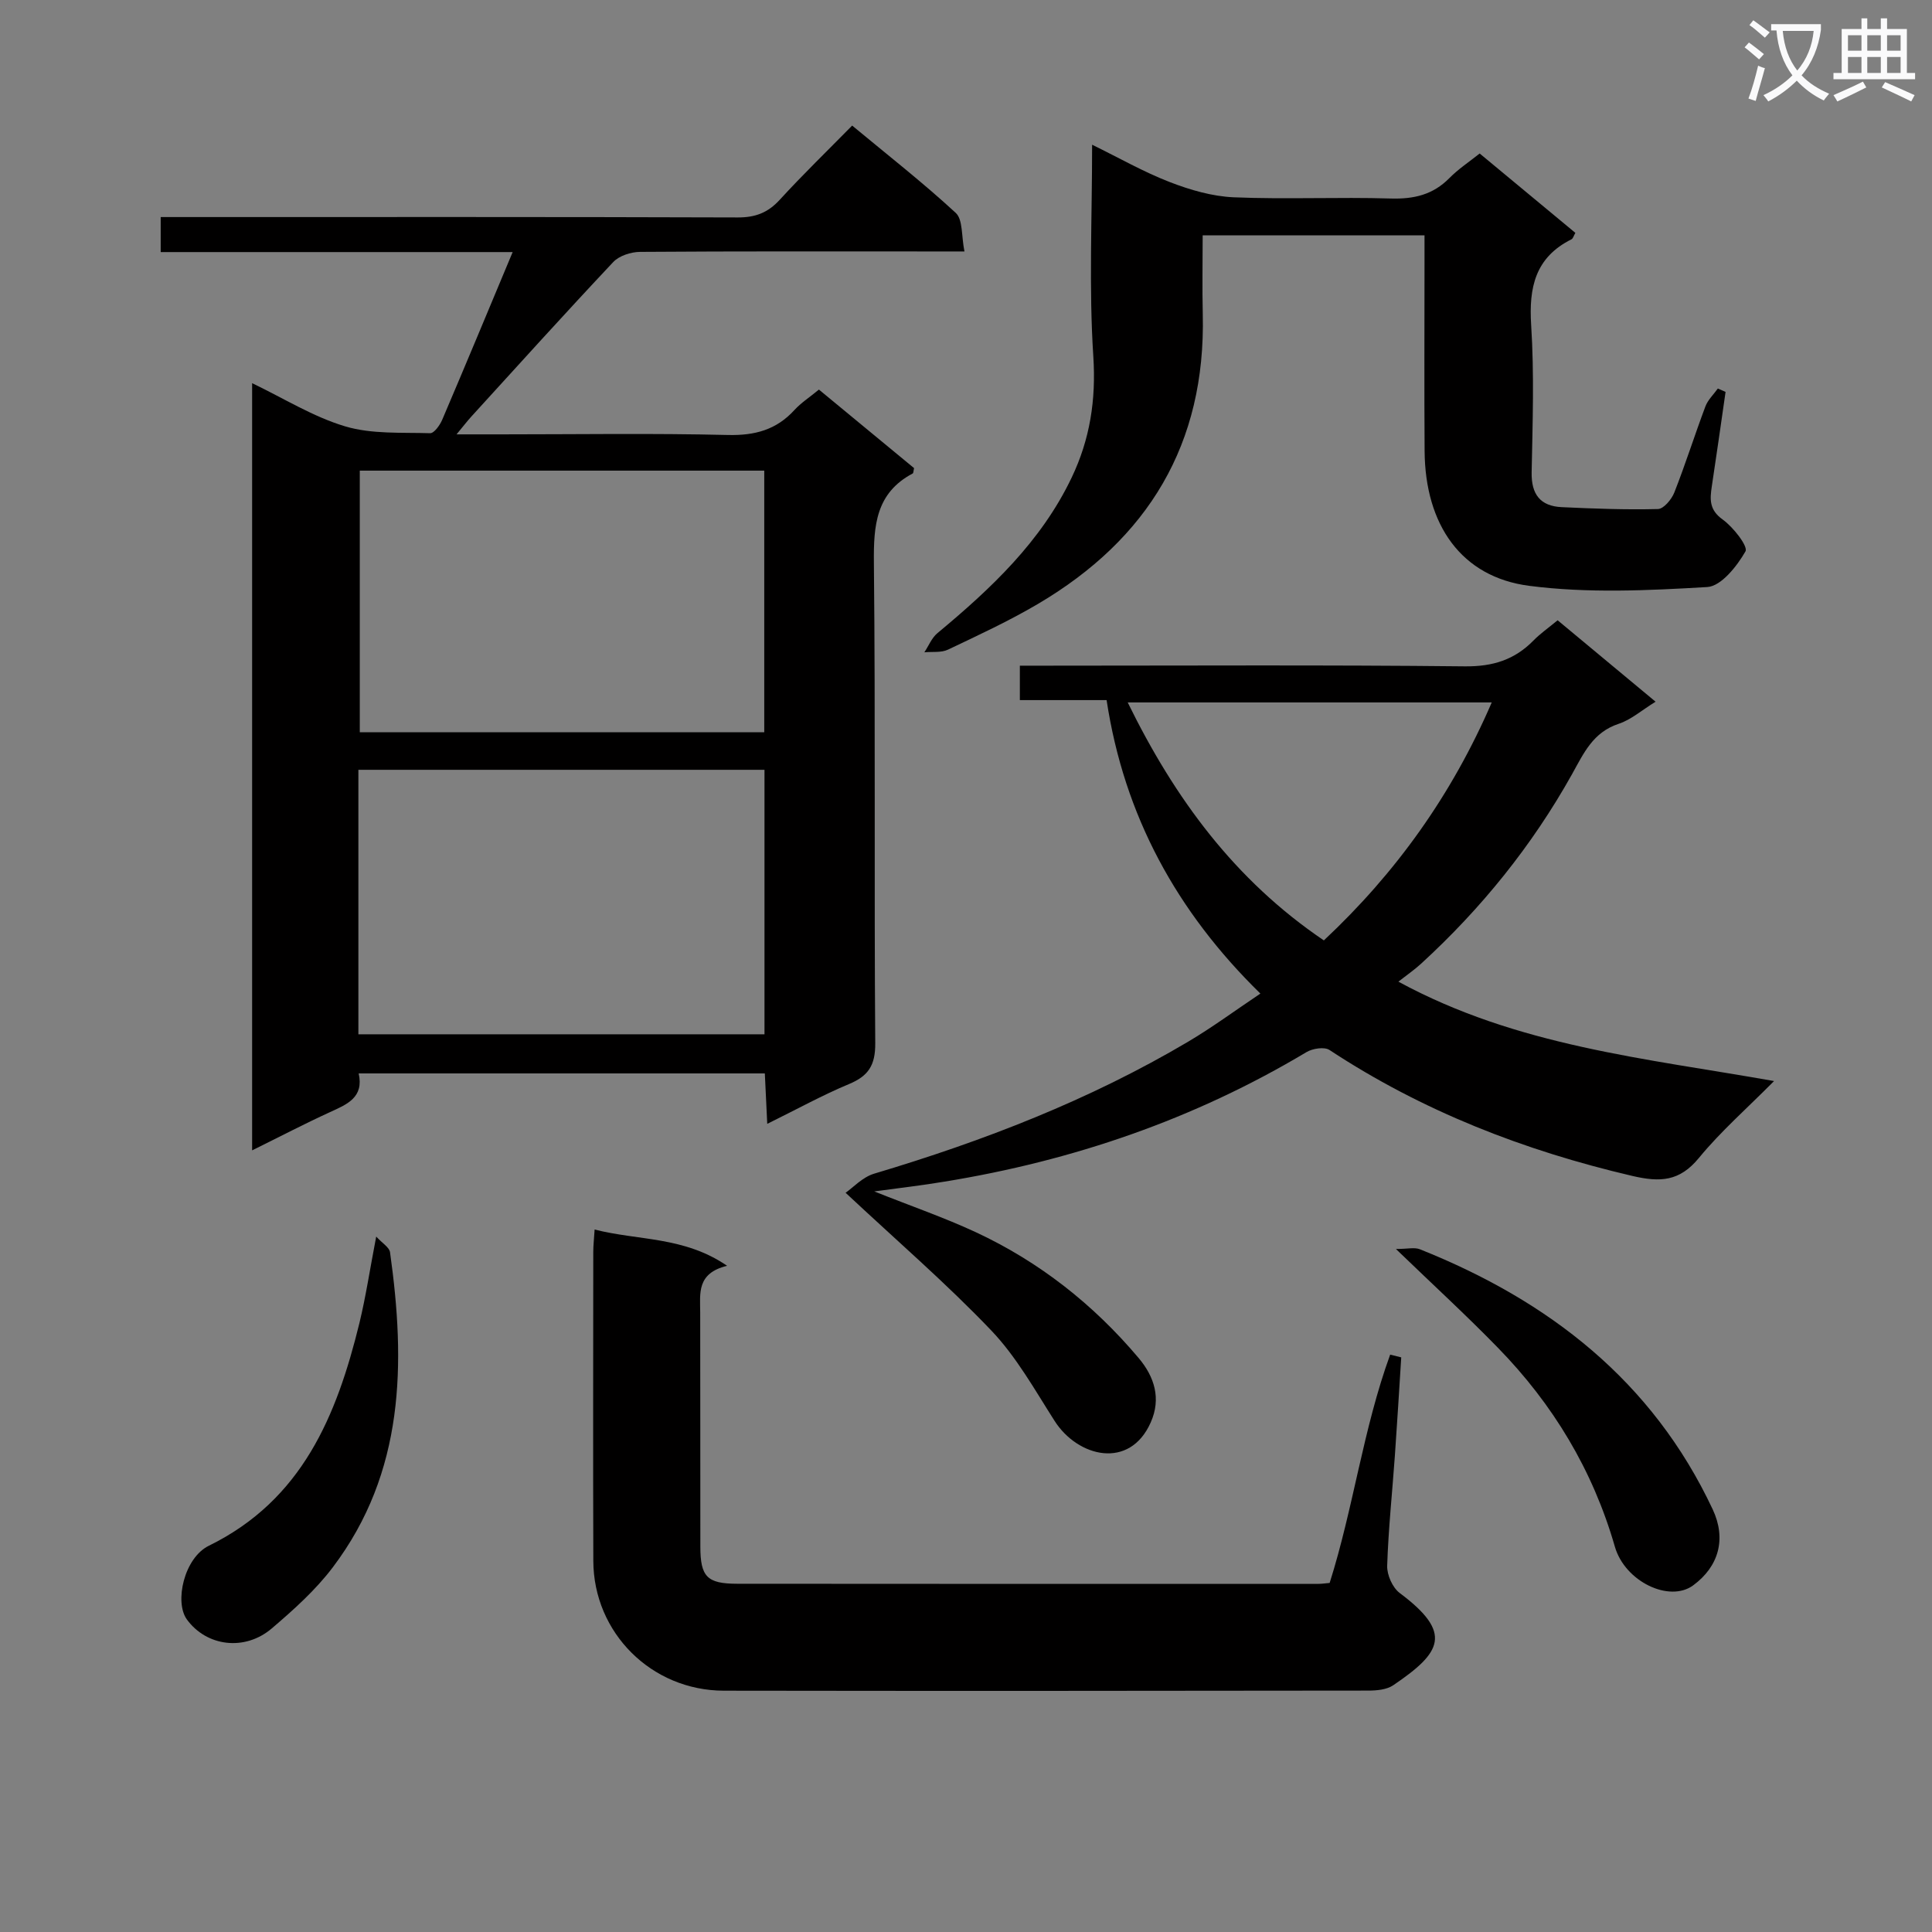 <svg enable-background="new 0 0 400 400" viewBox="0 0 400 400" xmlns="http://www.w3.org/2000/svg"><rect x="0" y="0" width="400" height="400" fill="#808080" stroke="none"/><path d="m362.1 8.8c1.1.8 2.1 1.6 3.1 2.4l-1 1.1c-1.3-1.1-2.3-2-3-2.5zm1.9 4.8c.5.2.9.4 1.4.5-.6 2.3-1.3 4.5-1.9 6.8l-1.5-.5c.8-2.1 1.4-4.3 2-6.8zm-1-9.4c1.3.9 2.4 1.8 3.4 2.5l-1 1.1c-1.4-1.2-2.4-2.1-3.2-2.6zm3.7 2.2v-1.4h10.3v1.2c-.5 3.6-1.8 6.8-4 9.4 1.5 1.6 3.4 2.8 5.7 3.8-.3.4-.7.8-1.1 1.4-2.3-1.1-4.1-2.5-5.6-4.1-1.6 1.6-3.6 3.1-5.9 4.3-.3-.5-.7-.9-1-1.3 2.4-1.1 4.4-2.5 6-4.1-1.9-2.5-3-5.6-3.3-9.3h-1.1zm8.8 0h-6.4c.3 3.3 1.3 6 3 8.2 2-2.3 3.1-5.1 3.4-8.2z" fill="#fafafb"/><path d="m385.3 3.8h1.3v2.2h2.8v-2.2h1.3v2.2h4.1v9.1h1.7v1.3h-16.9v-1.3h1.7v-9.1h4.1v-2.2zm.4 13.1.7 1.2c-1.8.9-3.8 1.9-6 2.9-.2-.4-.5-.8-.8-1.3 2.3-1 4.3-1.9 6.1-2.8zm-3.1-6.4h2.8v-3.2h-2.8zm0 4.6h2.8v-3.3h-2.8zm4-4.6h2.8v-3.2h-2.8zm0 4.6h2.8v-3.3h-2.8zm3.7 1.9c2.1.9 4.1 1.8 6.1 2.7l-.7 1.3c-2.2-1.1-4.2-2-6.1-2.9zm3.2-9.7h-2.8v3.2h2.8zm-2.8 7.8h2.8v-3.3h-2.8z" fill="#fafafb"/><g fill="#010000"><path d="m158.85 232.68c-.19-4.02-.34-7.12-.5-10.44-28.09 0-55.85 0-84.09 0 1.12 4.98-2.39 6.39-5.93 8.01-5.27 2.41-10.41 5.1-16.13 7.92 0-53.06 0-105.56 0-158.84 6.53 3.13 12.62 6.96 19.25 8.94 5.53 1.65 11.71 1.24 17.6 1.42.82.03 2.02-1.65 2.5-2.77 4.81-11.27 9.51-22.58 14.59-34.73-24.91 0-48.76 0-72.87 0 0-2.61 0-4.67 0-7.25h5.53c37.98 0 75.97-.05 113.95.08 3.65.01 6.24-.98 8.69-3.66 4.72-5.16 9.75-10.03 14.99-15.36 7.35 6.1 14.66 11.81 21.45 18.08 1.5 1.39 1.15 4.79 1.8 7.98-2.62 0-4.41 0-6.19 0-20.33 0-40.65-.06-60.97.09-1.89.01-4.33.8-5.56 2.11-9.92 10.54-19.62 21.28-29.37 31.98-.84.92-1.59 1.91-3.07 3.69h9.22c15.66 0 31.33-.25 46.98.13 5.58.13 10.02-1.07 13.77-5.18 1.33-1.46 3.04-2.56 5.06-4.22 6.59 5.44 13.2 10.89 19.7 16.26-.14.57-.12 1.02-.29 1.11-7.61 4.04-8.11 10.74-8.03 18.48.34 33.15.03 66.31.28 99.46.04 4.6-1.42 6.81-5.47 8.49-5.47 2.28-10.69 5.17-16.89 8.22zm-84.65-18.54h84.08c0-18.55 0-36.65 0-54.76-28.19 0-56.07 0-84.08 0zm.29-116.7v54.16h83.74c0-18.22 0-36.11 0-54.16-28.1 0-55.83 0-83.74 0z"/><path d="m181 246.67c7.68 3.06 14.5 5.41 21.02 8.44 13.16 6.13 24.36 14.95 33.72 26.05 3.28 3.89 4.7 8.39 2.51 13.33-4.37 9.88-15.12 7.2-19.91-.31-4.1-6.42-7.9-13.26-13.1-18.71-9.25-9.7-19.45-18.49-30.17-28.52 1.51-1.04 3.49-3.23 5.9-3.95 22.68-6.77 44.62-15.25 65.04-27.34 4.98-2.95 9.66-6.41 14.94-9.95-17.36-16.98-28.21-36.87-31.84-60.76-6.22 0-11.99 0-17.96 0 0-2.39 0-4.35 0-7.13h5.69c28.82 0 57.64-.17 86.46.14 5.77.06 10.27-1.35 14.2-5.36 1.38-1.41 3.03-2.56 4.99-4.18 6.67 5.55 13.24 11.01 20.28 16.86-2.9 1.79-5.09 3.74-7.65 4.58-5.31 1.76-7.21 6.05-9.66 10.45-8.25 14.77-18.79 27.82-31.28 39.25-1.34 1.23-2.85 2.26-4.66 3.68 24.64 13.39 51.13 15.85 77.78 20.58-5.57 5.63-11.03 10.4-15.56 15.92-4.01 4.88-8.01 5.07-13.8 3.72-22.38-5.23-43.42-13.39-62.68-26.07-1.06-.7-3.5-.32-4.77.44-23.24 13.9-48.35 22.5-74.99 26.82-4.5.76-9.03 1.28-14.5 2.02zm127.85-101.24c-25.44 0-50.12 0-75.37 0 9.75 19.91 22.17 36.79 40.61 49.27 14.99-14.04 26.51-30.18 34.76-49.27z"/><path d="m290.11 281.03c-.43 6.76-.83 13.52-1.31 20.28-.54 7.62-1.35 15.23-1.6 22.87-.06 1.89 1.11 4.53 2.6 5.64 11.09 8.29 8.65 12.31-1.34 19.09-1.37.93-3.45 1.11-5.2 1.11-44.47.06-88.94.09-133.4.02-15-.03-26.97-12-27.02-26.87-.07-21.32-.02-42.64-.01-63.95 0-1.3.15-2.6.28-4.66 9.03 2.32 18.5 1.39 27.43 7.51-6.35 1.54-5.58 5.74-5.57 9.7.04 16.15 0 32.31.03 48.46.01 6.21 1.38 7.66 7.61 7.67 40.14.04 80.27.03 120.41.02.66 0 1.31-.11 2.27-.19 4.92-15.51 6.94-31.93 12.53-47.27.77.19 1.53.38 2.29.57z"/><path d="m294.93 48.73c-15.37 0-30.29 0-45.93 0 0 5.49-.11 10.91.02 16.33.64 26.85-11.33 46.55-34.13 59.98-5.99 3.53-12.33 6.47-18.62 9.46-1.4.67-3.25.39-4.89.55.89-1.34 1.52-2.98 2.7-3.96 11.07-9.2 21.47-18.95 27.8-32.22 3.79-7.94 5.06-16.07 4.48-25.06-.93-14.26-.25-28.63-.25-43.85 5.58 2.73 10.68 5.65 16.09 7.74 4.21 1.63 8.79 2.96 13.26 3.15 10.81.45 21.66-.08 32.48.25 4.79.14 8.73-.77 12.14-4.23 1.84-1.87 4.09-3.35 6.27-5.09 6.71 5.57 13.23 10.97 19.81 16.43-.34.58-.47 1.17-.81 1.34-7.48 3.74-8.84 9.93-8.34 17.75.65 10.12.3 20.32.1 30.48-.09 4.57 1.79 7.01 6.23 7.22 6.64.31 13.29.56 19.92.39 1.19-.03 2.83-2 3.39-3.42 2.31-5.87 4.21-11.9 6.43-17.81.51-1.37 1.7-2.48 2.58-3.72.53.23 1.06.46 1.6.7-.94 6.5-1.85 13-2.84 19.5-.41 2.71-.58 4.91 2.24 6.92 2.19 1.57 5.31 5.57 4.72 6.6-1.76 3.07-5.03 7.21-7.91 7.38-12.26.72-24.74 1.32-36.86-.25-14.08-1.82-21.55-12.65-21.66-27.89-.09-12.99-.02-25.99-.02-38.99 0-1.77 0-3.57 0-5.68z"/><path d="m289.01 258.59c2.42 0 3.86-.39 4.97.06 26.68 10.65 48.13 27.24 60.62 53.86 2.85 6.08 1.28 11.81-4.06 15.73-4.91 3.6-14.11-.77-16.2-8.02-4.56-15.83-12.79-29.48-24.22-41.19-6.45-6.63-13.28-12.89-21.11-20.44z"/><path d="m77.89 256.02c1.27 1.39 2.71 2.22 2.86 3.24 3.24 23.03 3.02 45.55-11.83 65.21-3.56 4.72-8.11 8.8-12.63 12.66-5.63 4.81-13.54 3.74-17.6-1.84-2.61-3.59-.58-12.75 4.55-15.26 19.35-9.49 26.48-26.95 31.18-46.13 1.32-5.45 2.15-11.02 3.47-17.88z"/></g></svg>